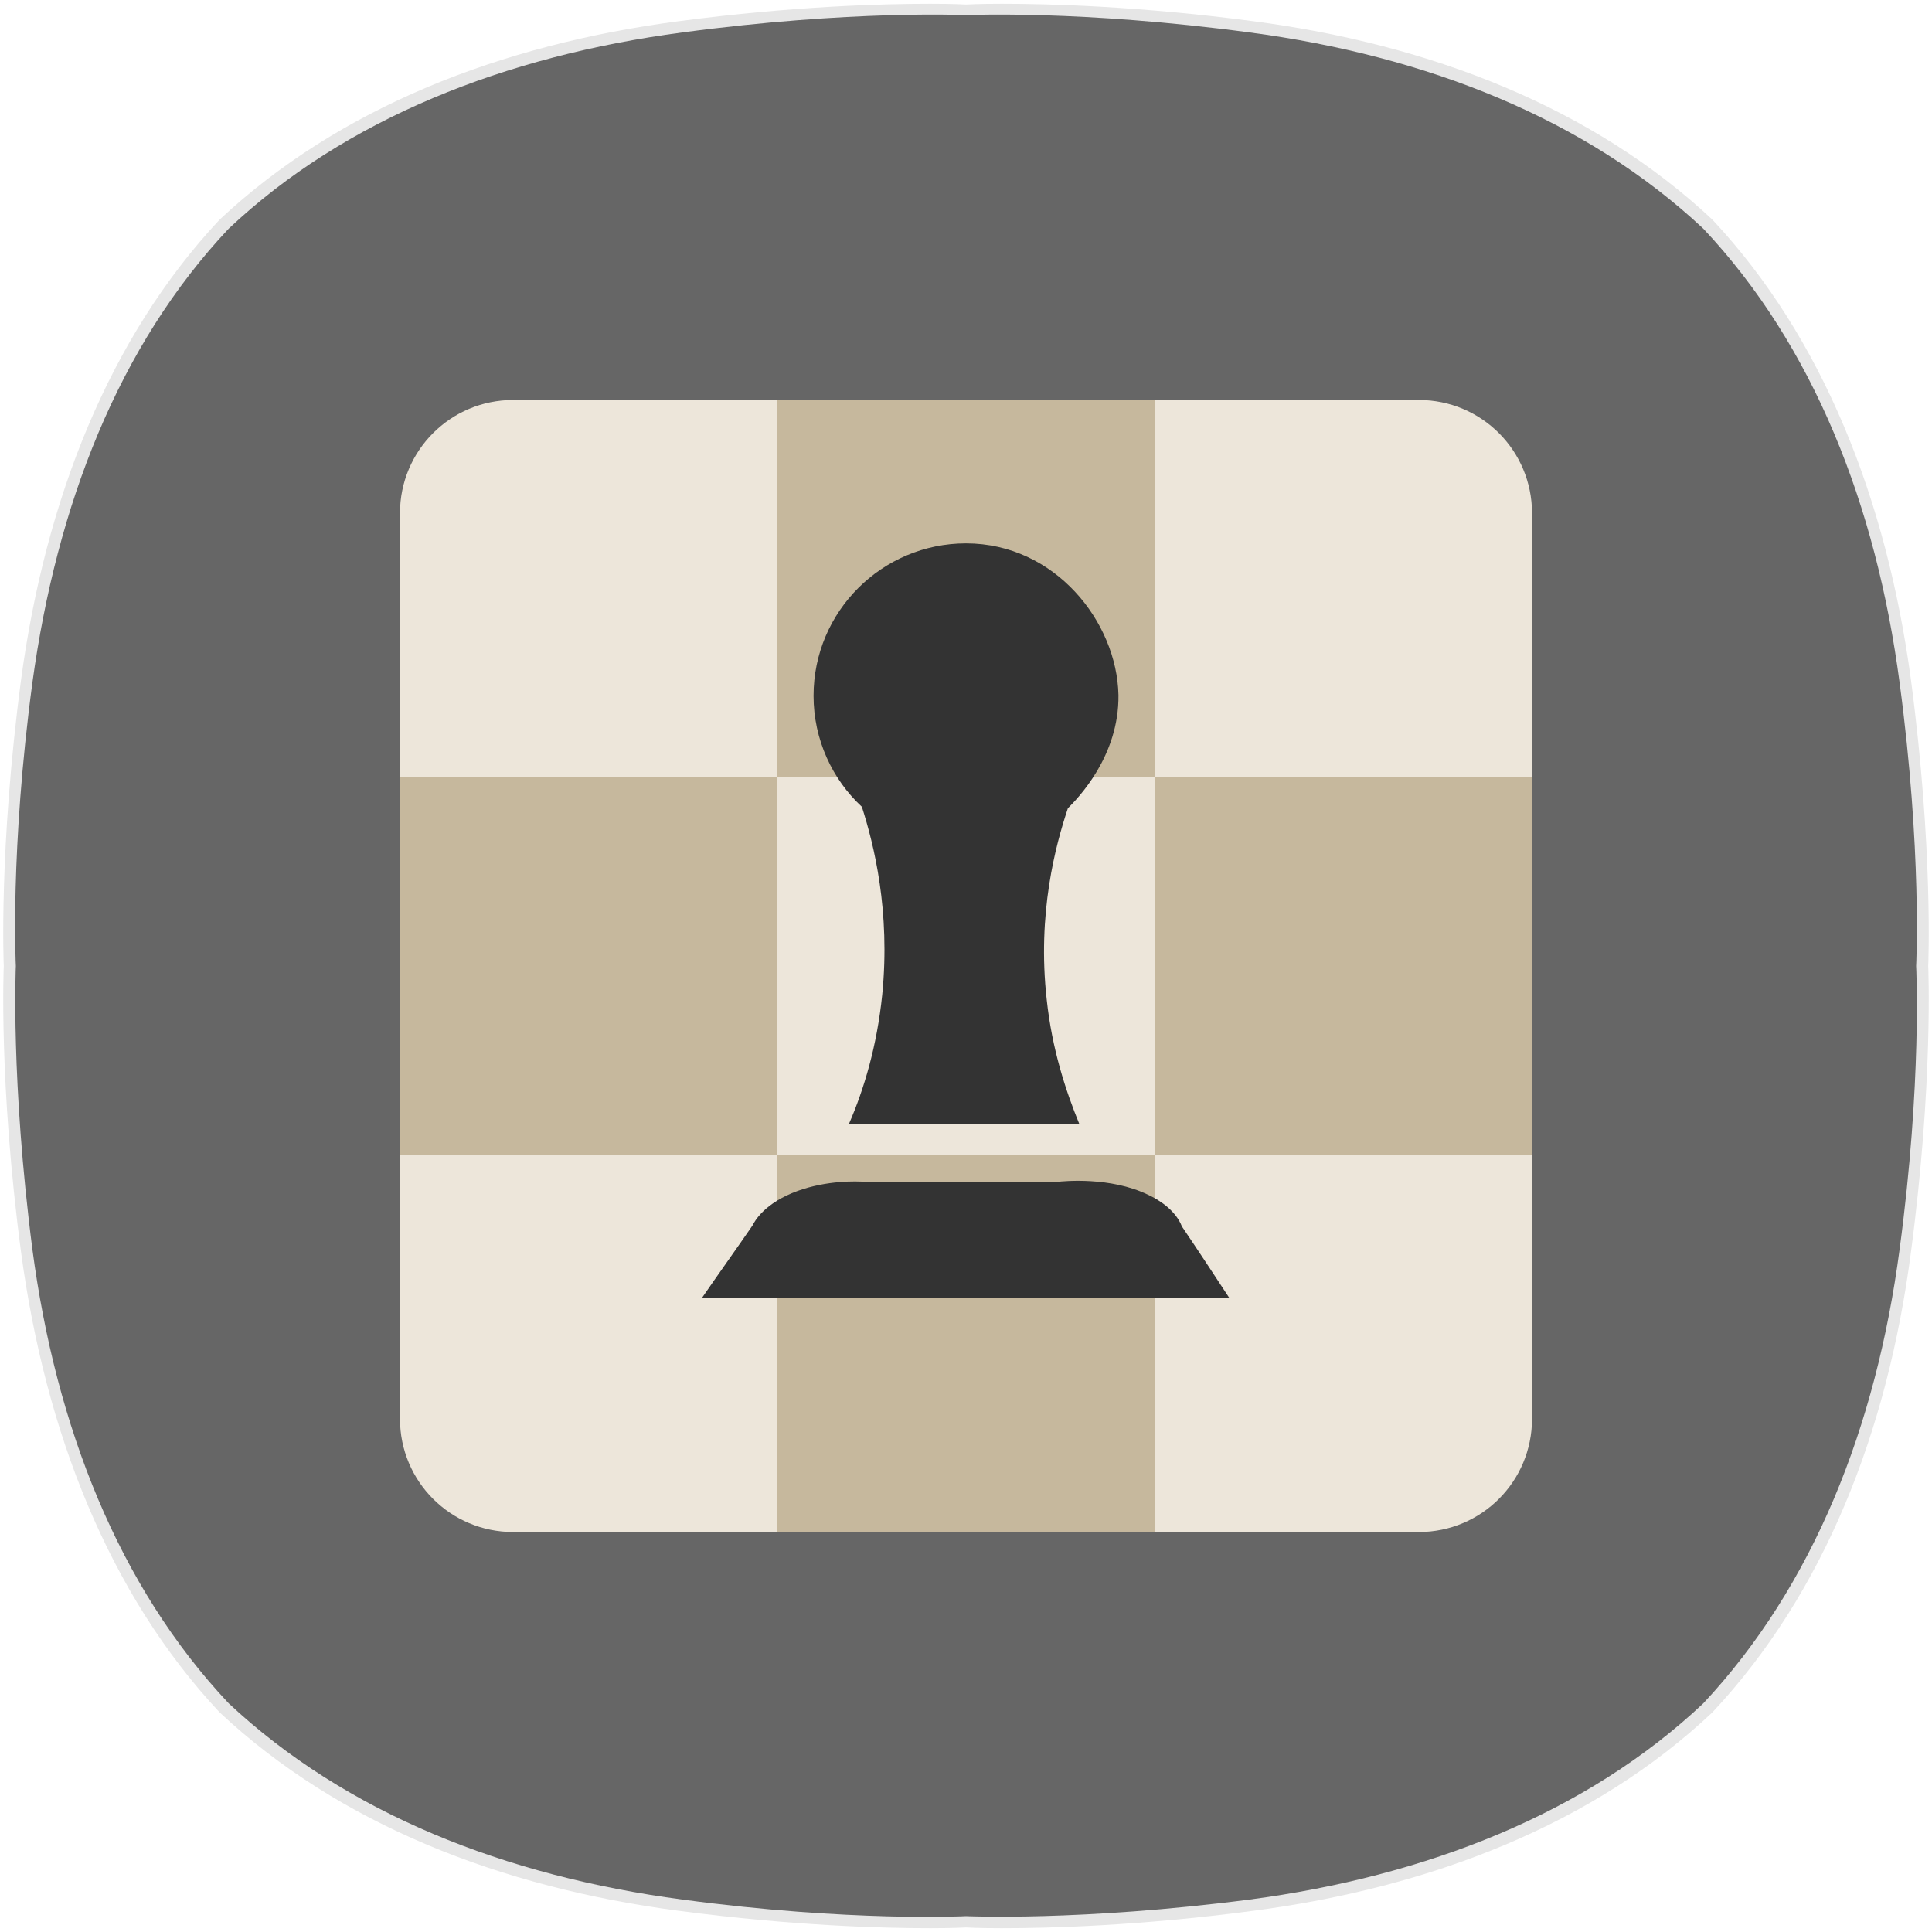 <?xml version="1.0" encoding="utf-8"?>
<!-- Generator: Adobe Illustrator 23.0.0, SVG Export Plug-In . SVG Version: 6.00 Build 0)  -->
<svg version="1.1" id="레이어_1" xmlns="http://www.w3.org/2000/svg" xmlns:xlink="http://www.w3.org/1999/xlink" x="0px"
	 y="0px" viewBox="0 0 256 256" style="enable-background:new 0 0 256 256;" xml:space="preserve">
<style type="text/css">
	.st0{opacity:0.1;}
	.st1{fill:#666666;}
	.st2{fill:#C6B89D;}
	.st3{fill:#EDE6DA;}
	.st4{fill:#333333;}
</style>
<g class="st0">
	<g>
		<path d="M132.7,0.5c6.2,0,18.1,0.3,33.3,2.3c23.7,3.1,45.1,11.5,60.9,26.3h0C241.6,44.8,250,66.3,253.2,90c3,22.6,2.3,38,2.3,38
			s0.7,15.4-2.3,38c-3.1,23.7-11.5,45.1-26.3,60.9l0,0c-15.7,14.8-37.2,23.2-60.9,26.3c-15.1,2-27.1,2.3-33.3,2.3
			c-3.1,0-4.7-0.1-4.7-0.1s-1.7,0.1-4.7,0.1c-6.2,0-18.1-0.3-33.3-2.3c-23.7-3.1-45.1-11.5-60.9-26.3l0,0
			C14.4,211.2,6,189.7,2.8,166c-3-22.6-2.3-38-2.3-38s-0.7-15.4,2.3-38C6,66.3,14.4,44.8,29.1,29.1h0C44.9,14.3,66.3,5.9,90,2.8
			c15.2-2,27.1-2.3,33.3-2.3c3.1,0,4.7,0.1,4.7,0.1S129.7,0.5,132.7,0.5"/>
	</g>
</g>
<path class="st1" d="M251.7,90.4c-3.1-23.4-11.4-44.6-26-60.1l0,0c-15.6-14.6-36.7-22.9-60.1-26C143.2,1.3,128,2,128,2
	s-15.2-0.7-37.6,2.3C67,7.4,45.8,15.7,30.3,30.3C15.7,45.8,7.5,67,4.3,90.4c-3,22.3-2.2,37.6-2.2,37.6s-0.7,15.2,2.2,37.6
	c3.1,23.4,11.4,44.6,26,60.1l0,0c15.6,14.6,36.7,22.9,60.1,26c22.3,3,37.6,2.2,37.6,2.2s15.2,0.7,37.6-2.2
	c23.4-3.1,44.6-11.4,60.1-26l0,0c14.6-15.6,22.9-36.7,26-60.1c3-22.3,2.2-37.6,2.2-37.6S254.7,112.8,251.7,90.4"/>
<rect x="103" y="53" class="st2" width="50" height="50"/>
<rect x="153" y="103" class="st2" width="50" height="50"/>
<rect x="103" y="153" class="st2" width="50" height="50"/>
<rect x="53" y="103" class="st2" width="50" height="50"/>
<rect x="103" y="103" class="st3" width="50" height="50"/>
<path class="st3" d="M103,103H53V68c0-8.3,6.7-15,15-15h35V103z"/>
<path class="st3" d="M188,203h-35v-50h50v35C203,196.3,196.3,203,188,203z"/>
<path class="st3" d="M203,103h-50V53h35c8.3,0,15,6.7,15,15V103z"/>
<path class="st3" d="M103,203H68c-8.3,0-15-6.7-15-15v-35h50V203z"/>
<g>
	<path class="st4" d="M162.9,172c-23.3,0-46.6,0-69.9,0c2.2-3.2,4.5-6.4,6.7-9.6c0.3-0.6,1.6-3,6-4.6c3.9-1.4,7.7-1.3,9-1.2
		c8.5,0,16.9,0,25.4,0c0.9-0.1,7-0.7,12,1.7c3.2,1.5,4.2,3.4,4.5,4.2C158.7,165.6,160.8,168.8,162.9,172z"/>
	<g>
		<path class="st4" d="M138.7,132.5c-1.3-11.5,1.2-20.6,2.8-25.4c1.3-1.3,6.8-6.9,6.7-15C148,82.4,139.8,72,128,72
			c-11.1,0-20.2,9-20.2,20.2c0,5.8,2.5,11.1,6.4,14.7c1.6,5,3.8,13.8,2.7,24.9c-0.7,6.8-2.4,12.5-4.4,17.1h30.5
			C141.2,144.5,139.4,139,138.7,132.5z"/>
	</g>
</g>
</svg>
